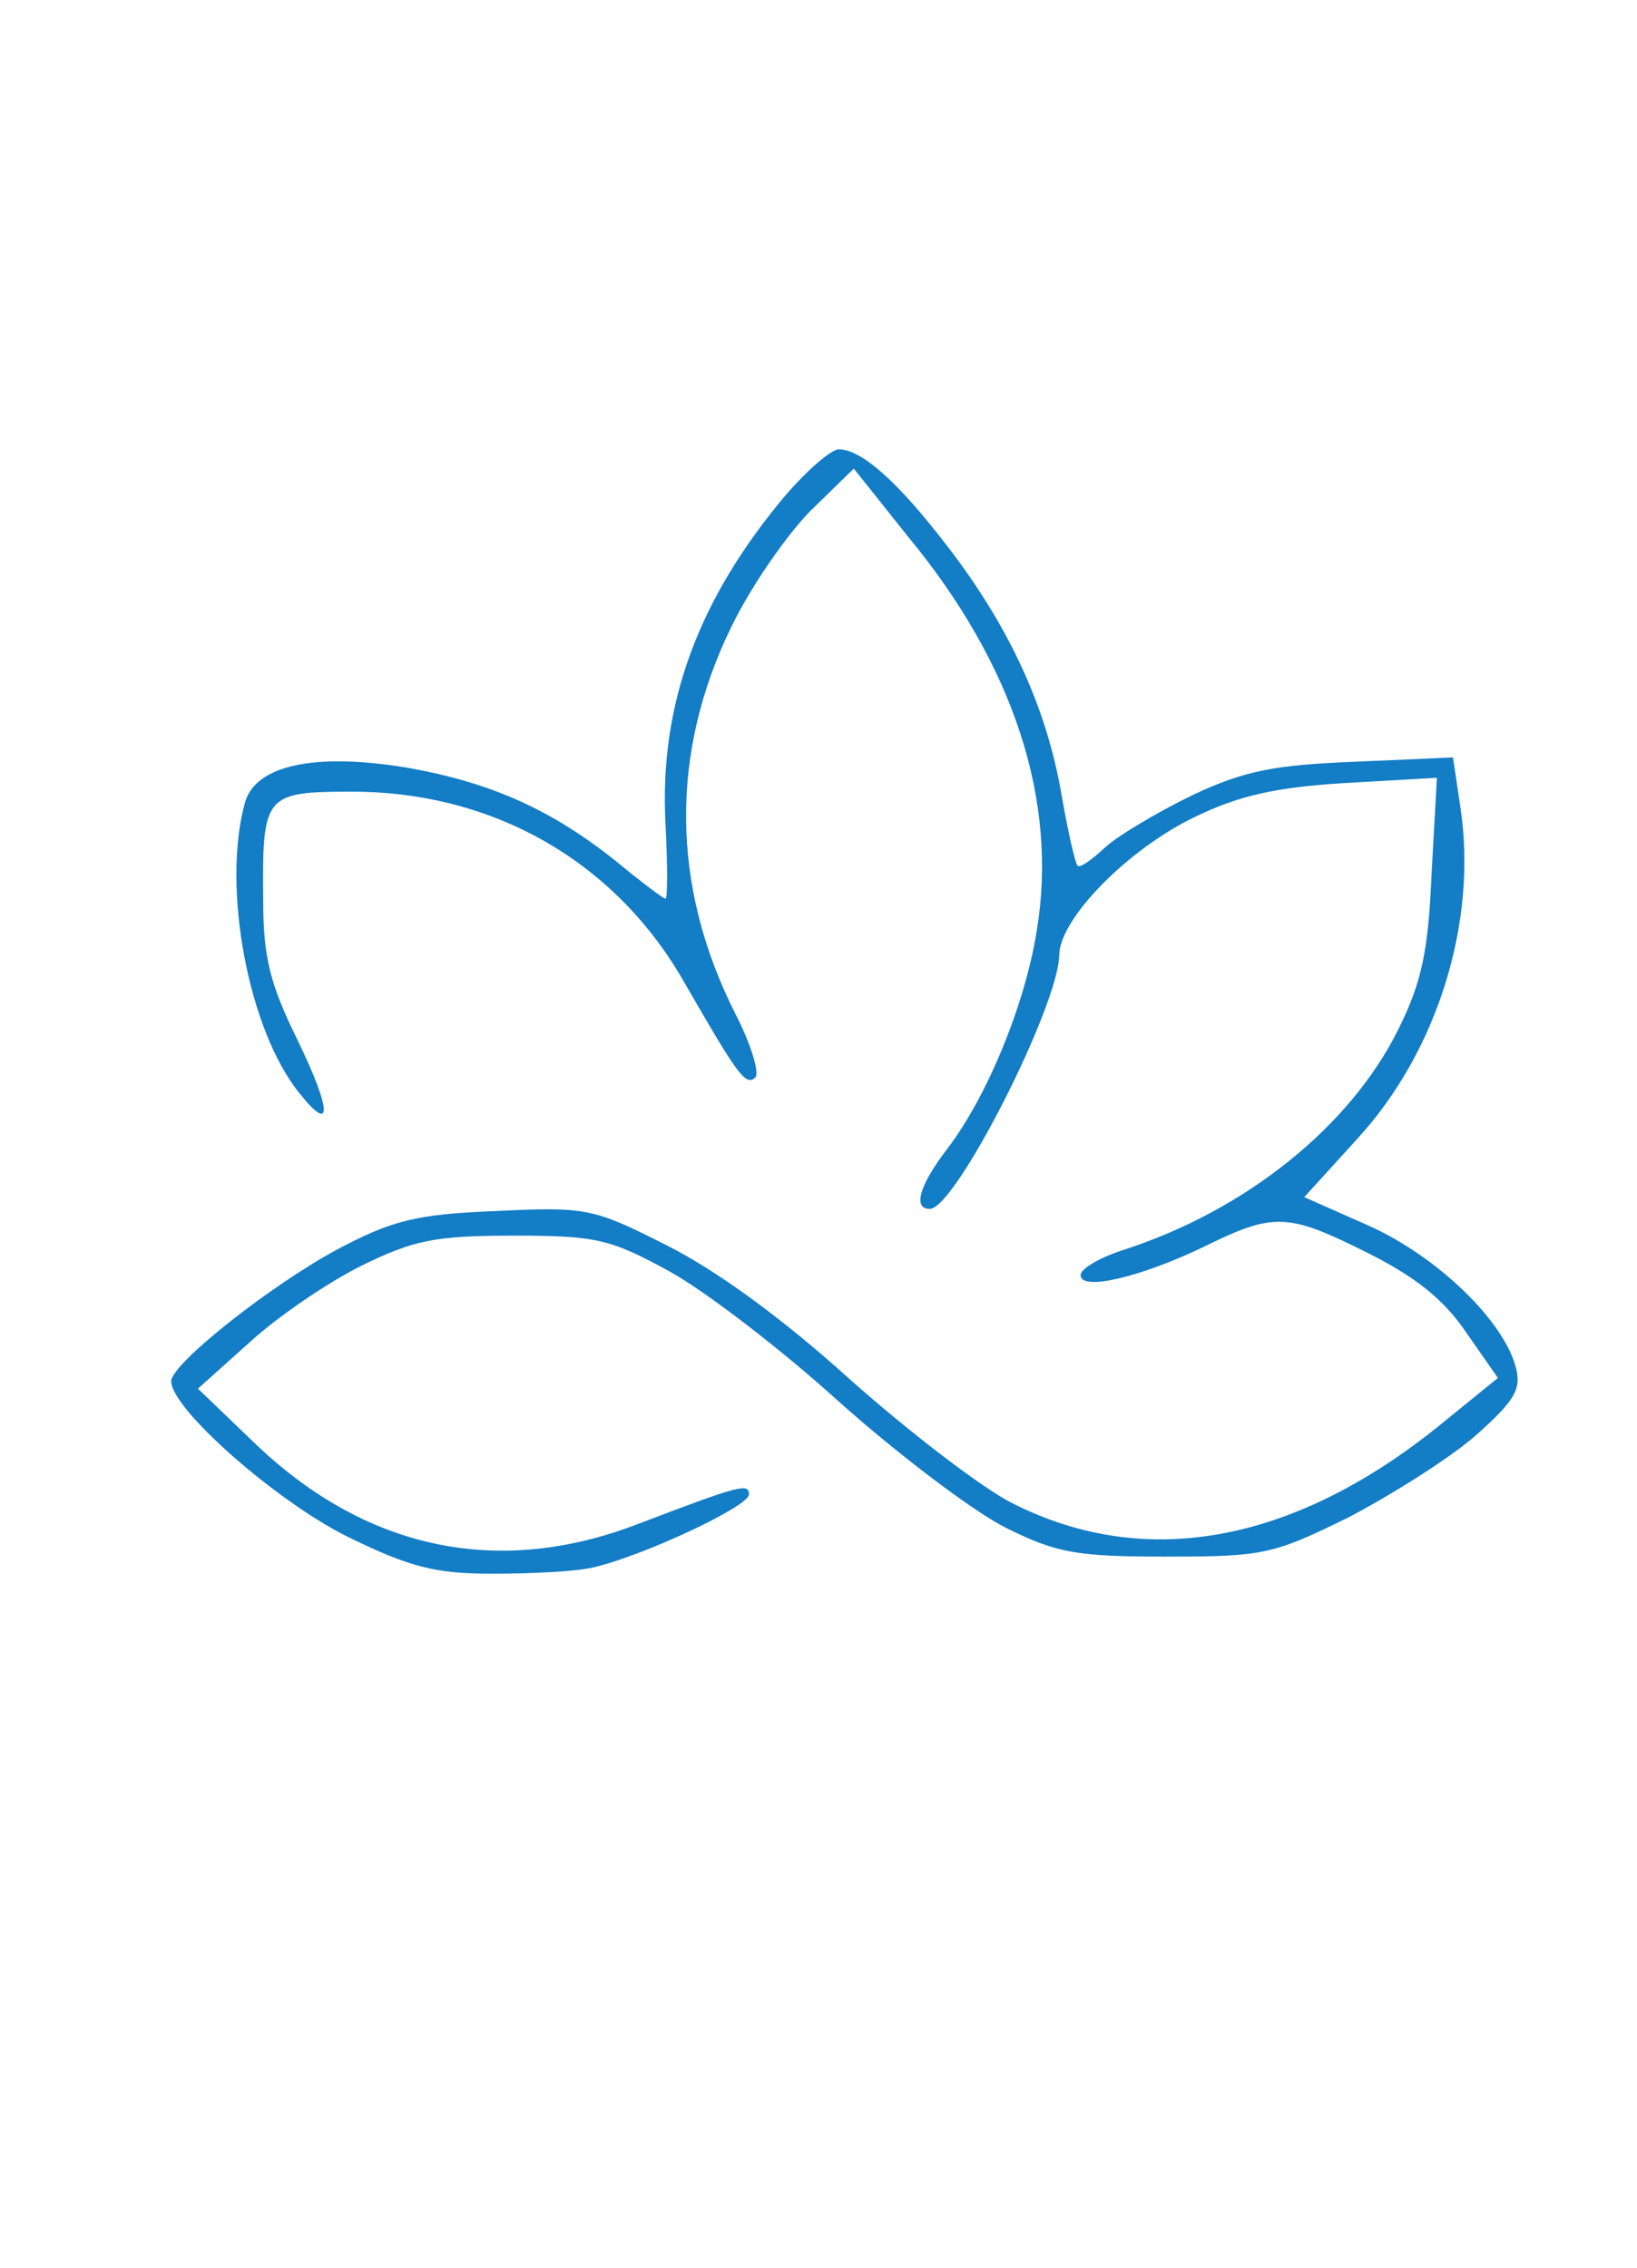 <svg xmlns="http://www.w3.org/2000/svg" version="1.0" width="153pt" height="212pt" viewBox="0 0 153 212" preserveAspectRatio="xMidYMid meet">

<g transform="translate(0,212) scale(0.1,-0.1)" fill="#137dc5" stroke="none">
<path d="M735 1658 c-82 -97 -119 -196 -113 -308 2 -39 2 -70 0 -70 -2 0 -22 15 -45 34 -61 49 -117 74 -194 88 -88 15 -144 3 -154 -32 -22 -79 3 -213 51 -272 31 -39 30 -16 -2 50 -25 51 -32 76 -32 130 -1 99 1 102 83 102 133 0 247 -66 311 -179 49 -85 57 -97 66 -88 4 4 -4 31 -19 60 -60 119 -61 244 -3 362 19 39 53 87 74 108 l40 39 51 -64 c99 -120 140 -247 120 -368 -11 -69 -46 -154 -83 -203 -27 -35 -33 -57 -17 -57 24 0 120 189 121 237 0 34 64 99 126 129 41 20 75 28 140 32 l87 5 -5 -90 c-3 -71 -9 -101 -31 -145 -45 -91 -143 -170 -259 -207 -21 -7 -38 -17 -38 -23 0 -15 56 -2 116 27 65 32 78 31 152 -6 44 -22 71 -43 92 -74 l30 -43 -48 -39 c-139 -115 -280 -142 -406 -78 -28 14 -97 67 -152 116 -63 57 -125 102 -171 125 -69 35 -75 36 -160 32 -75 -3 -97 -9 -148 -36 -63 -34 -155 -107 -155 -123 0 -26 98 -112 164 -145 59 -29 83 -35 136 -35 36 0 79 2 95 6 47 11 145 57 145 68 0 11 -8 9 -105 -28 -131 -50 -255 -23 -359 78 l-51 49 48 43 c26 24 73 56 105 72 49 24 69 28 142 28 77 0 90 -3 145 -33 33 -18 105 -73 160 -123 55 -49 125 -102 155 -117 48 -24 67 -27 151 -27 90 0 99 2 170 37 40 21 94 55 118 76 36 32 43 43 38 63 -11 44 -73 104 -137 133 l-61 27 50 55 c75 82 112 203 96 309 l-7 47 -91 -4 c-75 -3 -103 -8 -152 -31 -33 -16 -70 -38 -82 -49 -13 -12 -24 -20 -26 -17 -2 2 -9 32 -15 67 -14 81 -49 157 -107 232 -46 60 -80 90 -101 90 -7 0 -29 -19 -49 -42z" fill="#137dc5"/>
</g>
</svg>